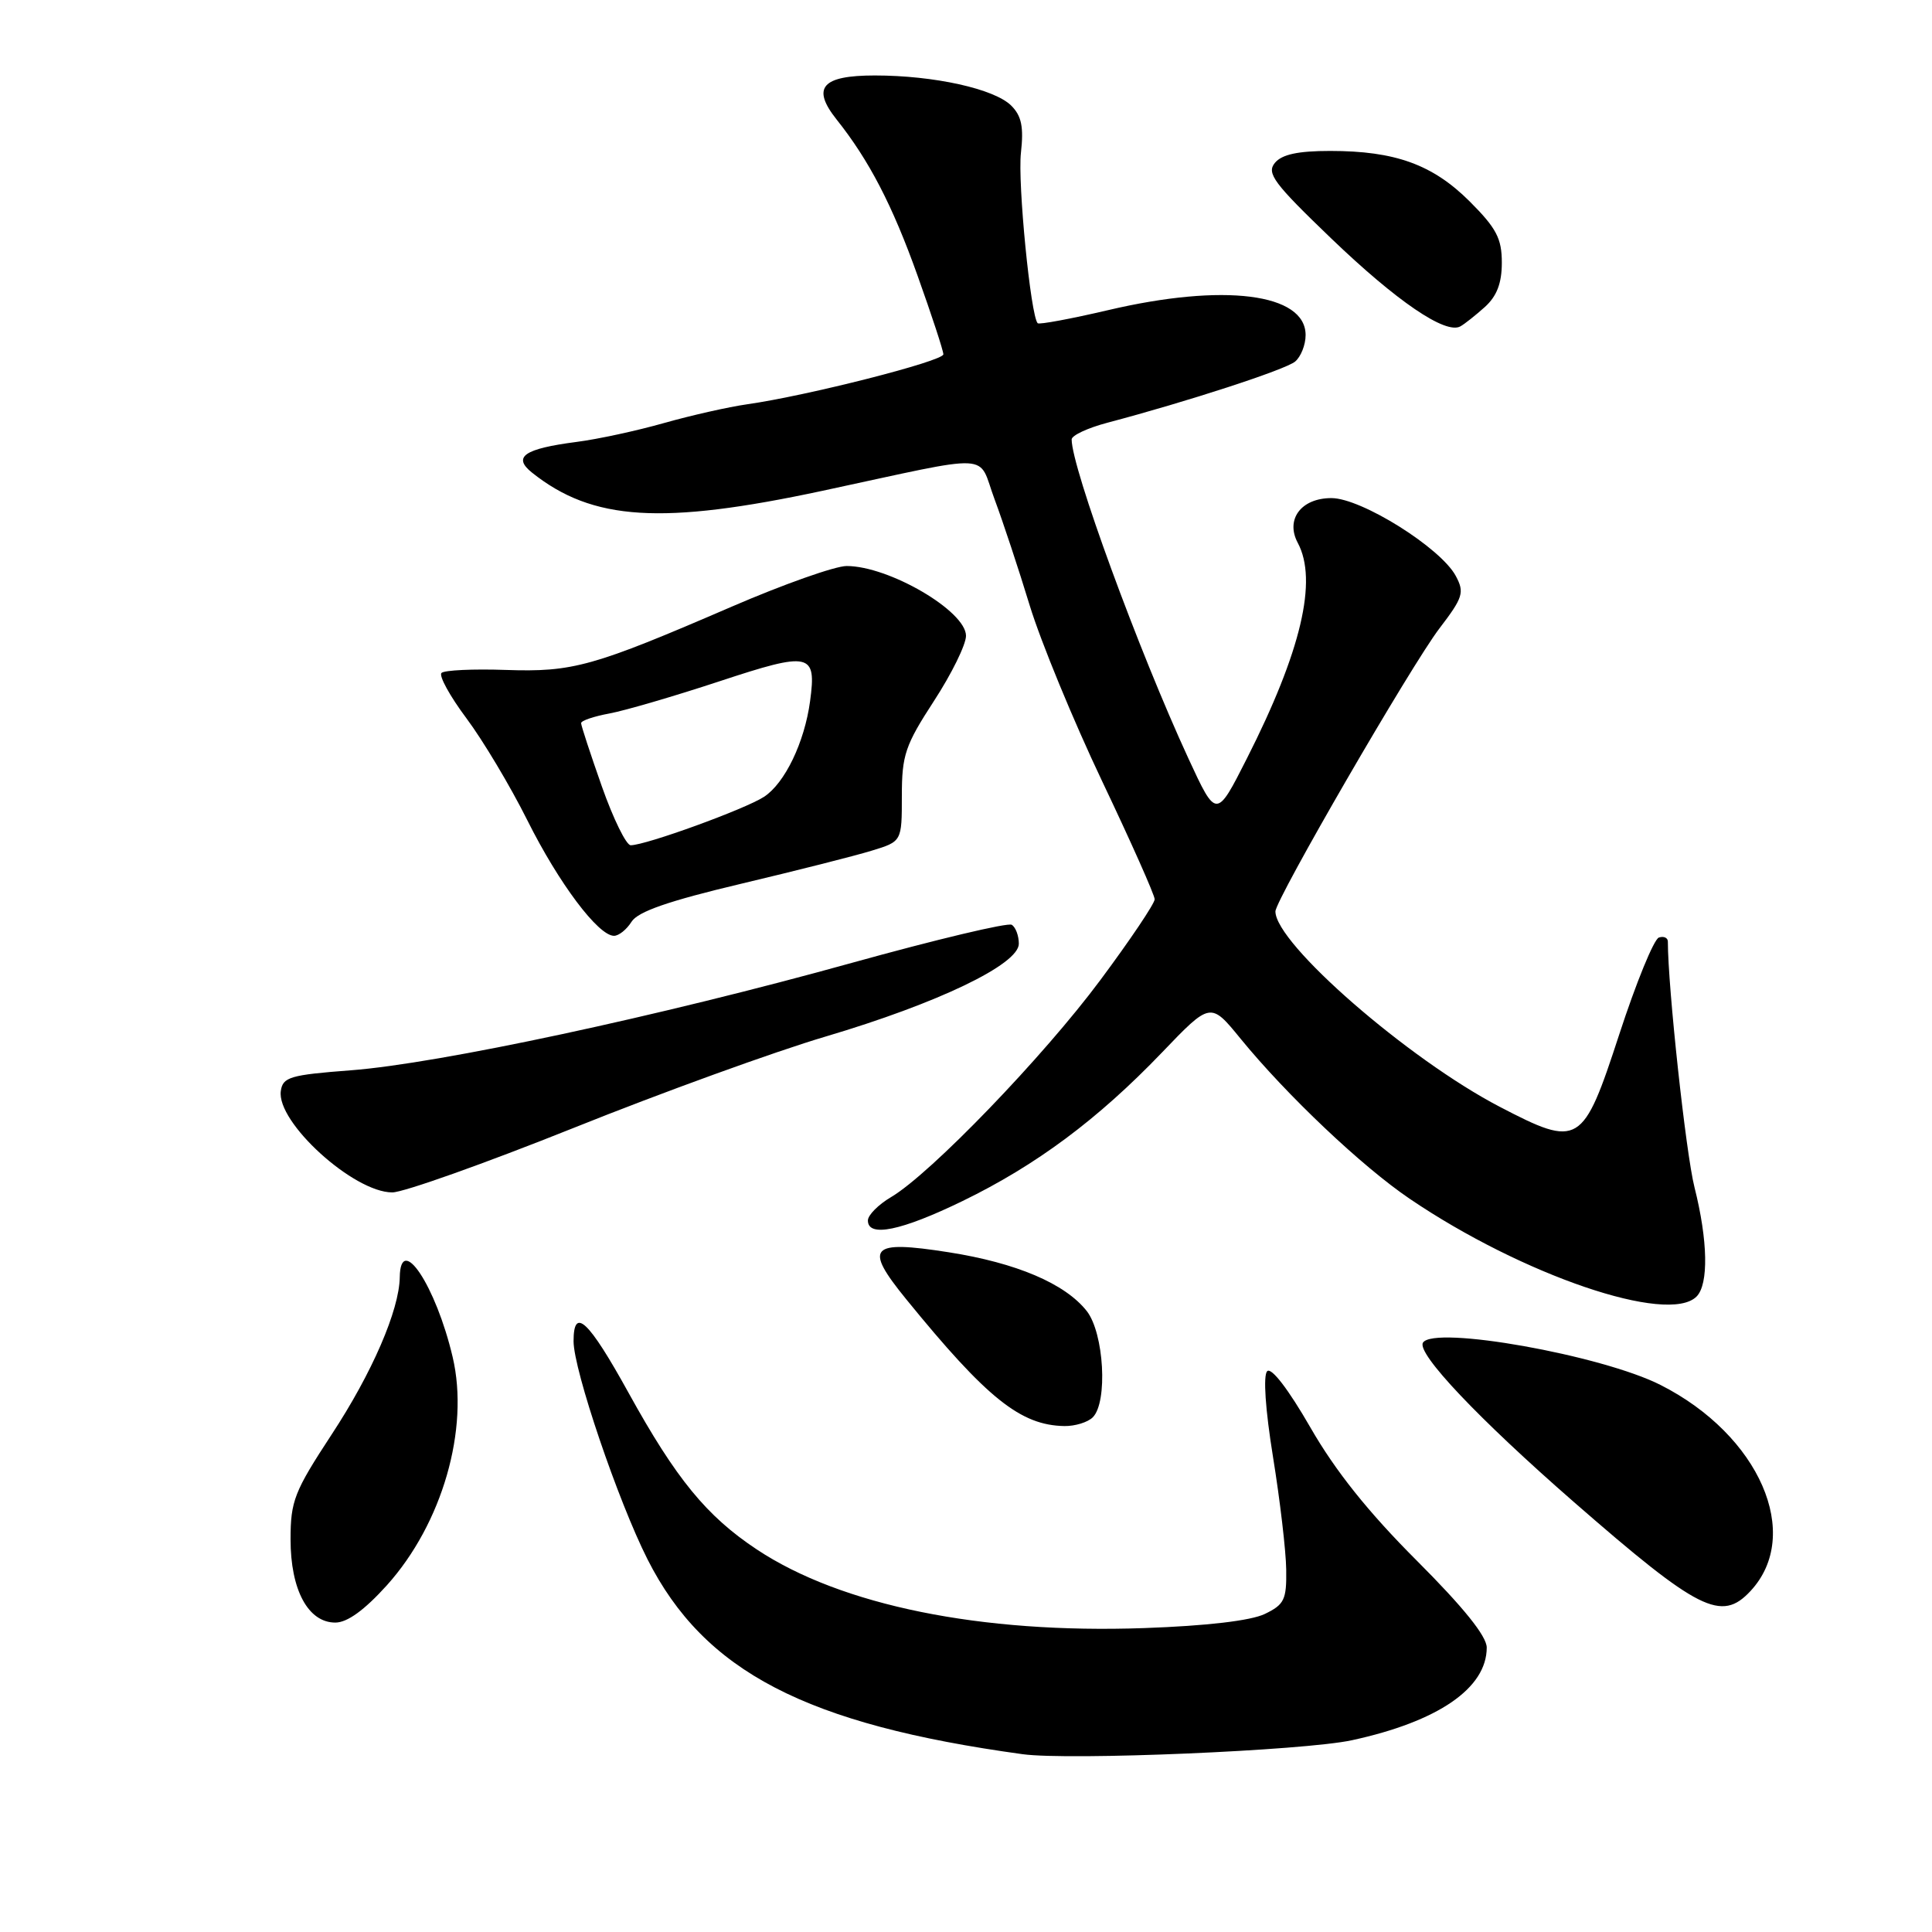 <?xml version="1.0" encoding="UTF-8" standalone="no"?>
<!DOCTYPE svg PUBLIC "-//W3C//DTD SVG 1.1//EN" "http://www.w3.org/Graphics/SVG/1.1/DTD/svg11.dtd" >
<svg xmlns="http://www.w3.org/2000/svg" xmlns:xlink="http://www.w3.org/1999/xlink" version="1.1" viewBox="0 0 256 256">
 <g >
 <path fill="currentColor"
d=" M 179.14 230.59 C 190.57 228.11 197.00 223.69 197.00 218.31 C 197.00 216.81 193.92 212.98 187.72 206.78 C 181.31 200.37 176.95 194.92 173.63 189.14 C 170.73 184.10 168.46 181.14 167.91 181.69 C 167.36 182.24 167.66 186.75 168.68 193.05 C 169.61 198.80 170.40 205.52 170.43 207.98 C 170.49 211.97 170.18 212.61 167.59 213.86 C 165.74 214.75 159.88 215.44 151.59 215.73 C 129.98 216.49 111.46 212.73 100.28 205.31 C 93.62 200.89 89.59 195.97 83.29 184.56 C 77.96 174.91 76.00 173.08 76.00 177.72 C 76.00 181.52 81.89 198.88 85.80 206.62 C 93.33 221.50 106.78 228.49 135.50 232.44 C 141.70 233.29 172.75 231.97 179.14 230.59 Z  M 51.27 210.05 C 58.61 201.88 62.22 189.35 59.98 179.82 C 57.76 170.37 53.05 163.28 52.97 169.25 C 52.90 173.61 49.31 181.92 43.93 190.10 C 38.99 197.64 38.50 198.88 38.50 203.98 C 38.50 210.67 40.83 215.00 44.43 215.00 C 46.02 215.00 48.29 213.35 51.27 210.05 Z  M 231.95 210.82 C 238.90 203.36 233.15 190.16 220.04 183.52 C 212.23 179.56 189.98 175.60 188.55 177.91 C 187.69 179.32 195.91 188.00 208.54 199.02 C 225.10 213.46 228.09 214.97 231.95 210.82 Z  M 144.80 187.80 C 146.81 185.79 146.29 176.64 144.00 173.72 C 141.13 170.08 134.69 167.34 125.70 165.93 C 115.24 164.29 114.42 165.21 120.09 172.17 C 130.77 185.29 135.24 188.87 141.05 188.96 C 142.45 188.98 144.14 188.46 144.80 187.80 Z  M 224.80 171.80 C 226.42 170.18 226.31 164.39 224.53 157.33 C 223.39 152.84 221.00 130.76 221.00 124.77 C 221.00 124.26 220.46 124.01 219.81 124.23 C 219.15 124.45 216.79 130.22 214.56 137.06 C 209.74 151.83 209.24 152.13 198.71 146.65 C 186.55 140.31 169.00 125.02 169.00 120.77 C 169.00 119.22 187.00 88.15 190.73 83.27 C 193.87 79.16 194.07 78.50 192.90 76.32 C 190.91 72.59 180.38 66.00 176.42 66.00 C 172.41 66.00 170.30 68.82 171.96 71.93 C 174.63 76.91 172.41 86.32 165.22 100.50 C 161.17 108.50 161.17 108.50 157.47 100.50 C 150.86 86.18 142.00 61.98 142.00 58.23 C 142.00 57.69 144.14 56.70 146.75 56.01 C 157.35 53.21 170.30 48.99 171.61 47.91 C 172.37 47.27 173.00 45.70 173.00 44.40 C 173.00 38.86 162.16 37.49 146.81 41.10 C 141.89 42.25 137.70 43.03 137.50 42.83 C 136.57 41.90 134.83 24.21 135.28 20.24 C 135.66 16.82 135.36 15.36 134.00 14.00 C 131.77 11.77 123.77 10.00 115.92 10.00 C 108.90 10.00 107.50 11.61 110.85 15.83 C 115.16 21.24 118.25 27.19 121.58 36.52 C 123.46 41.78 125.00 46.47 125.00 46.95 C 125.00 47.85 106.97 52.44 99.00 53.57 C 96.53 53.92 91.58 55.04 88.00 56.05 C 84.42 57.07 79.20 58.20 76.38 58.56 C 69.45 59.46 67.88 60.54 70.50 62.63 C 78.52 69.02 87.70 69.59 109.00 65.03 C 132.18 60.06 129.46 59.93 131.78 66.14 C 132.88 69.09 134.98 75.42 136.44 80.22 C 137.91 85.02 142.23 95.51 146.05 103.54 C 149.87 111.57 153.00 118.60 153.00 119.16 C 153.00 119.72 149.77 124.53 145.82 129.84 C 138.26 140.02 123.31 155.52 118.09 158.61 C 116.39 159.61 115.00 161.01 115.00 161.72 C 115.00 164.00 119.42 163.09 127.55 159.14 C 137.30 154.40 145.47 148.32 153.95 139.48 C 160.40 132.75 160.40 132.75 164.38 137.63 C 170.51 145.13 180.49 154.58 186.80 158.85 C 201.74 168.98 221.04 175.56 224.80 171.80 Z  M 75.97 149.47 C 87.68 144.77 102.72 139.32 109.39 137.35 C 124.27 132.94 135.00 127.79 135.00 125.05 C 135.00 123.99 134.58 122.86 134.06 122.54 C 133.55 122.22 124.02 124.49 112.89 127.58 C 87.33 134.68 58.16 140.93 46.50 141.82 C 38.44 142.43 37.47 142.72 37.21 144.56 C 36.61 148.69 46.85 158.00 51.98 158.00 C 53.46 158.00 64.25 154.16 75.97 149.47 Z  M 83.68 122.14 C 84.52 120.79 88.60 119.38 98.17 117.11 C 105.50 115.37 113.30 113.40 115.50 112.72 C 119.50 111.50 119.50 111.50 119.50 105.46 C 119.50 100.05 119.94 98.75 123.75 92.89 C 126.09 89.30 128.00 85.41 128.00 84.25 C 128.00 80.97 117.79 75.00 112.18 75.00 C 110.67 75.00 103.82 77.42 96.97 80.38 C 78.52 88.35 75.94 89.07 67.00 88.77 C 62.70 88.62 58.87 88.80 58.50 89.17 C 58.13 89.54 59.61 92.24 61.80 95.17 C 63.99 98.10 67.63 104.19 69.88 108.70 C 74.04 117.03 79.27 124.00 81.36 124.00 C 82.00 124.00 83.04 123.16 83.68 122.14 Z  M 196.75 40.68 C 198.34 39.24 199.00 37.53 199.00 34.80 C 199.00 31.60 198.28 30.23 194.75 26.70 C 189.84 21.80 184.87 20.00 176.26 20.00 C 171.99 20.00 169.86 20.46 168.93 21.58 C 167.79 22.96 168.79 24.29 176.41 31.61 C 185.08 39.93 191.54 44.33 193.50 43.25 C 194.05 42.95 195.51 41.79 196.75 40.68 Z  M 79.75 104.21 C 78.24 99.92 77.00 96.15 77.00 95.82 C 77.00 95.49 78.69 94.92 80.75 94.54 C 82.81 94.16 89.38 92.24 95.35 90.27 C 107.38 86.30 108.21 86.49 107.34 92.91 C 106.60 98.37 104.00 103.77 101.24 105.58 C 98.75 107.21 85.57 112.00 83.57 112.00 C 82.98 112.00 81.26 108.49 79.75 104.21 Z "/>
</g>
</svg>